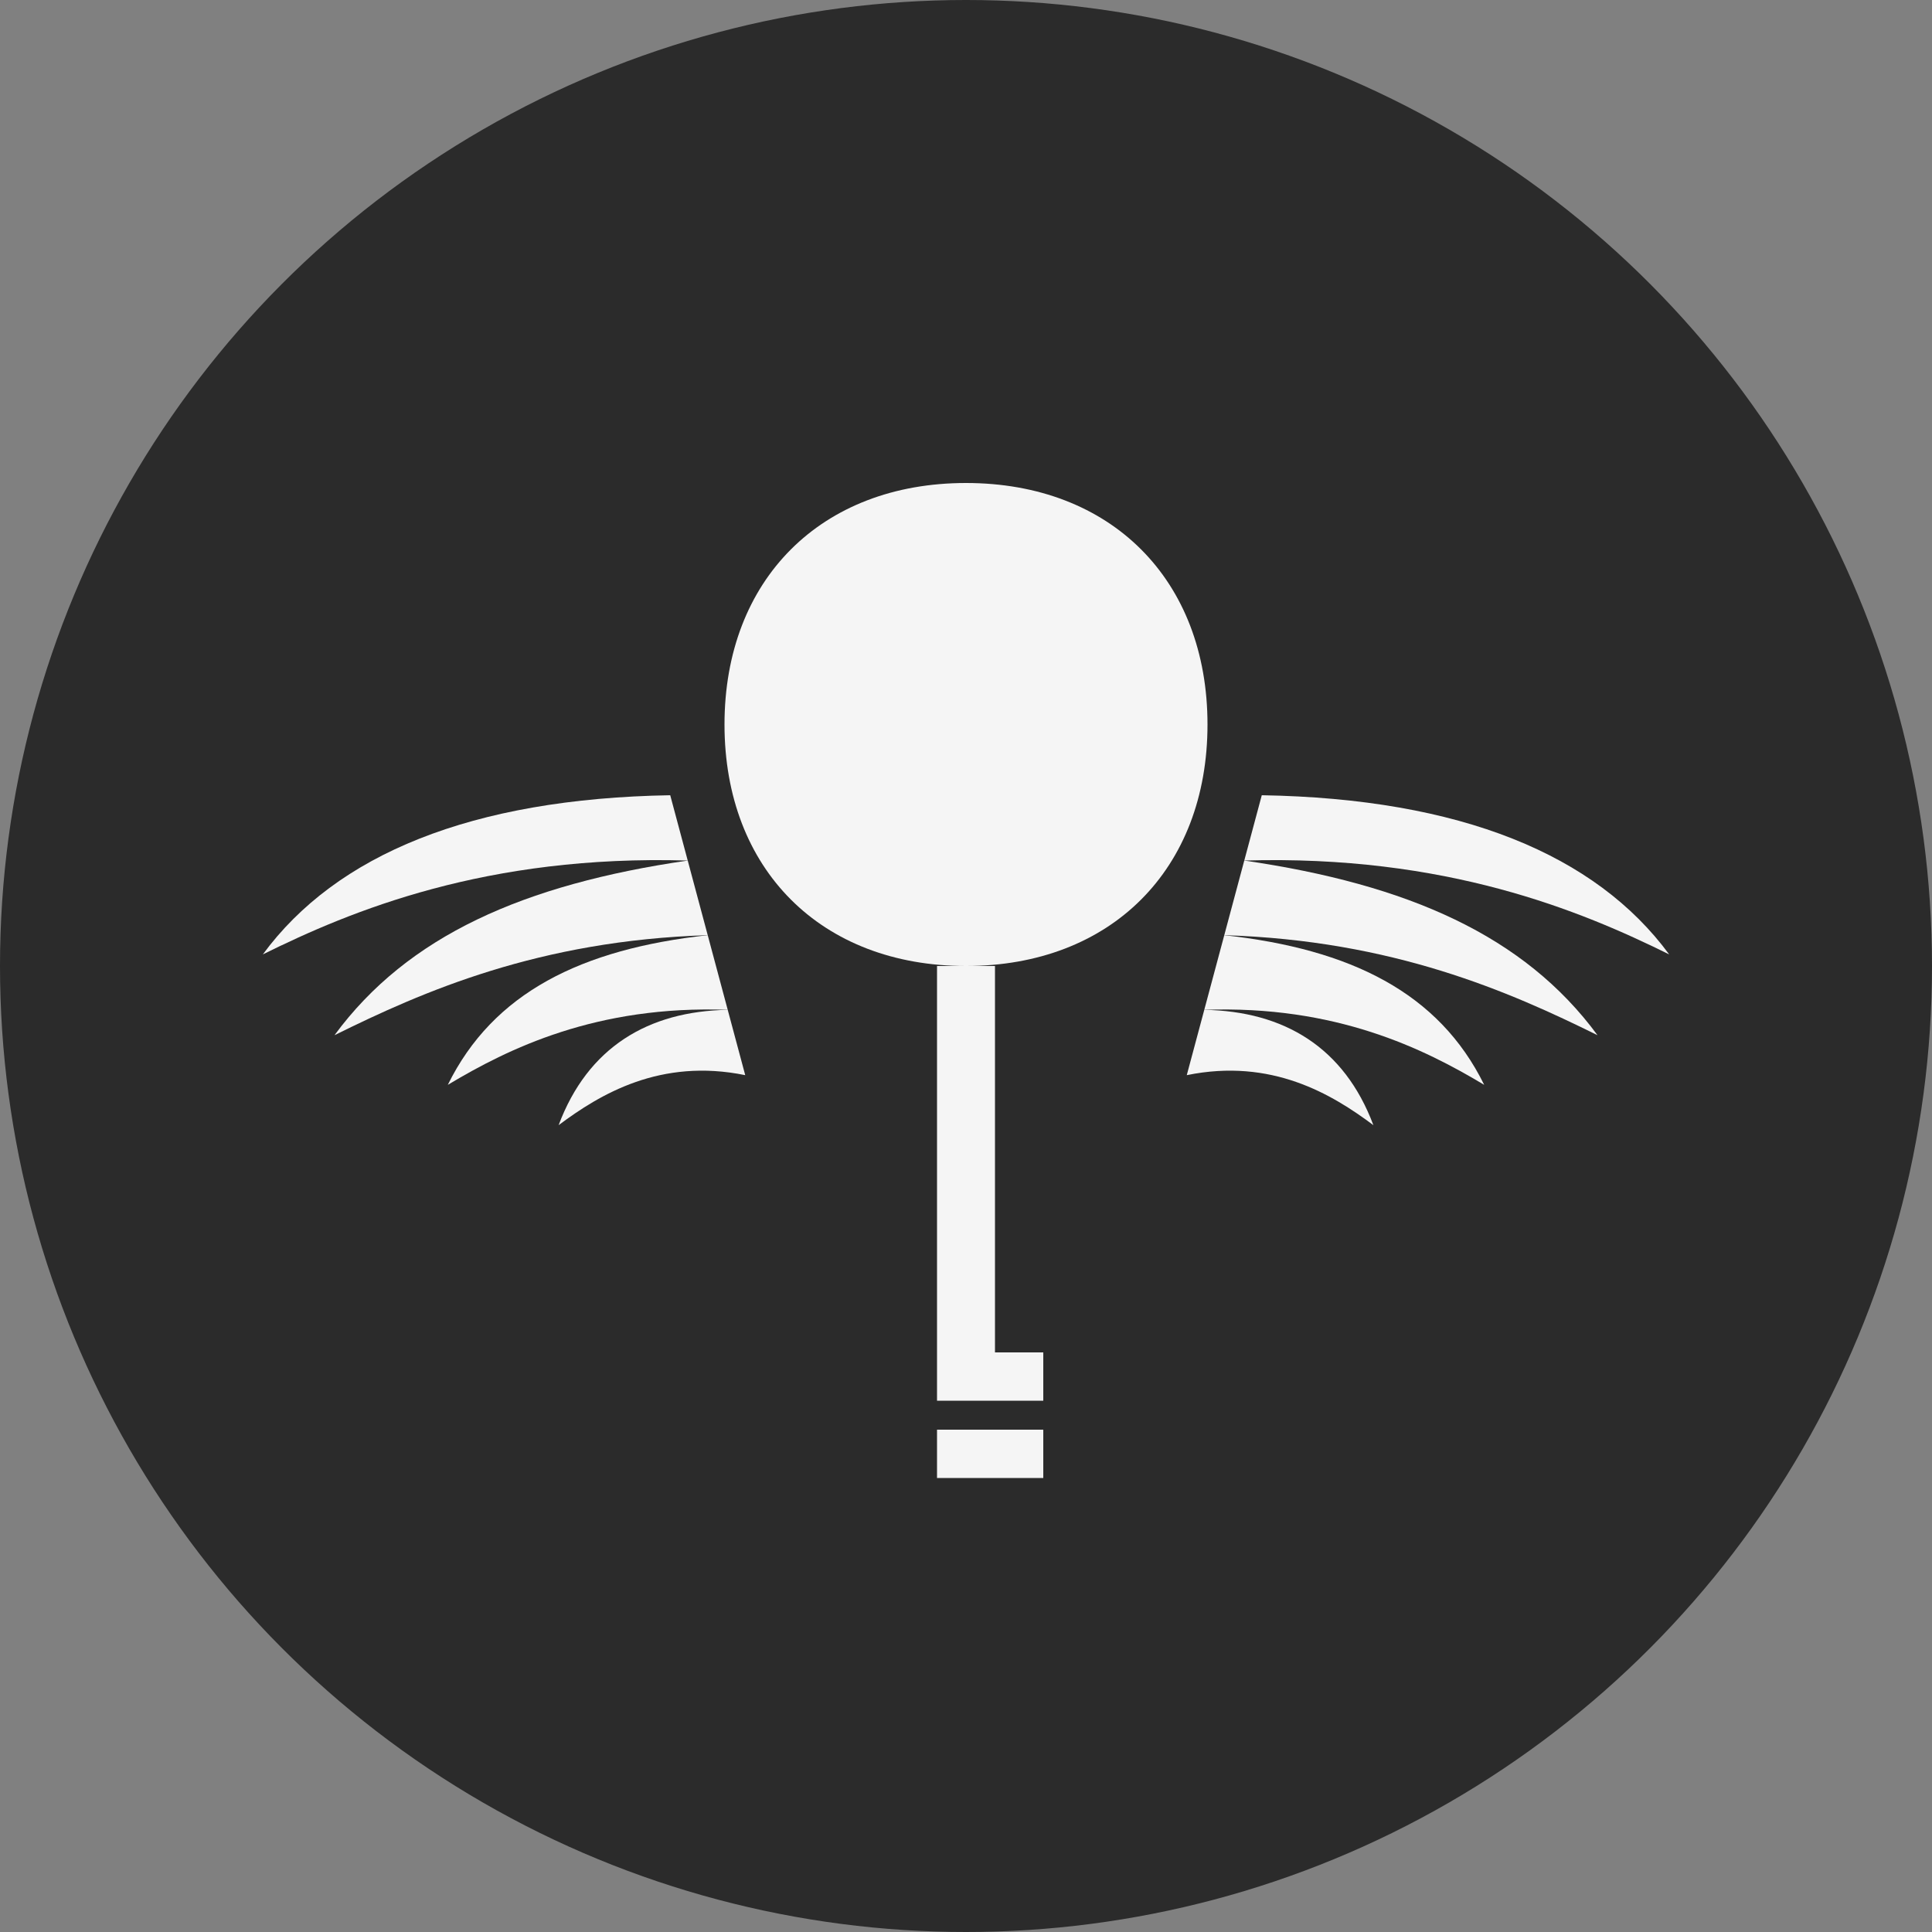 <svg xmlns="http://www.w3.org/2000/svg" viewBox="0 0 200 200" fill="none">
  <rect x="0" y="0" width="200" height="200" fill="#808080" stroke="none"/>
  <!-- Dark circle background -->
  <circle cx="100" cy="100" r="100" fill="#2B2B2B"/>
  
  <!-- Winged key design -->
  <g transform="translate(100, 100)">
    <!-- Key body -->
    <path d="M 0 -50 
             C -15 -50, -25 -40, -25 -25
             C -25 -10, -15 0, 0 0
             C 15 0, 25 -10, 25 -25
             C 25 -40, 15 -50, 0 -50
             Z
             M 0 -35
             C -7 -35, -12 -30, -12 -25
             C -12 -18, -7 -13, 0 -13
             C 7 -13, 12 -18, 12 -25
             C 12 -30, 7 -35, 0 -35
             Z
             M -3 0
             L -3 40
             L 3 40
             L 3 0
             Z
             M -3 40
             L -3 45
             L 8 45
             L 8 40
             Z
             M -3 48
             L -3 53
             L 8 53
             L 8 48
             Z" 
          fill="#F5F5F5"/>
    
    <!-- Left wing -->
    <g transform="rotate(-15)">
      <path d="M -25 -25
               C -45 -30, -60 -28, -70 -20
               C -60 -22, -45 -24, -25 -18
               Z" 
            fill="#F5F5F5"/>
      <path d="M -25 -18
               C -42 -20, -55 -18, -65 -10
               C -55 -12, -42 -14, -25 -10
               Z" 
            fill="#F5F5F5"/>
      <path d="M -25 -10
               C -38 -12, -48 -10, -55 -2
               C -48 -4, -38 -6, -25 -2
               Z" 
            fill="#F5F5F5"/>
      <path d="M -25 -2
               C -33 -4, -40 -2, -45 5
               C -40 3, -33 1, -25 5
               Z" 
            fill="#F5F5F5"/>
    </g>
    
    <!-- Right wing -->
    <g transform="rotate(15)">
      <path d="M 25 -25
               C 45 -30, 60 -28, 70 -20
               C 60 -22, 45 -24, 25 -18
               Z" 
            fill="#F5F5F5"/>
      <path d="M 25 -18
               C 42 -20, 55 -18, 65 -10
               C 55 -12, 42 -14, 25 -10
               Z" 
            fill="#F5F5F5"/>
      <path d="M 25 -10
               C 38 -12, 48 -10, 55 -2
               C 48 -4, 38 -6, 25 -2
               Z" 
            fill="#F5F5F5"/>
      <path d="M 25 -2
               C 33 -4, 40 -2, 45 5
               C 40 3, 33 1, 25 5
               Z" 
            fill="#F5F5F5"/>
    </g>
  </g>
</svg>